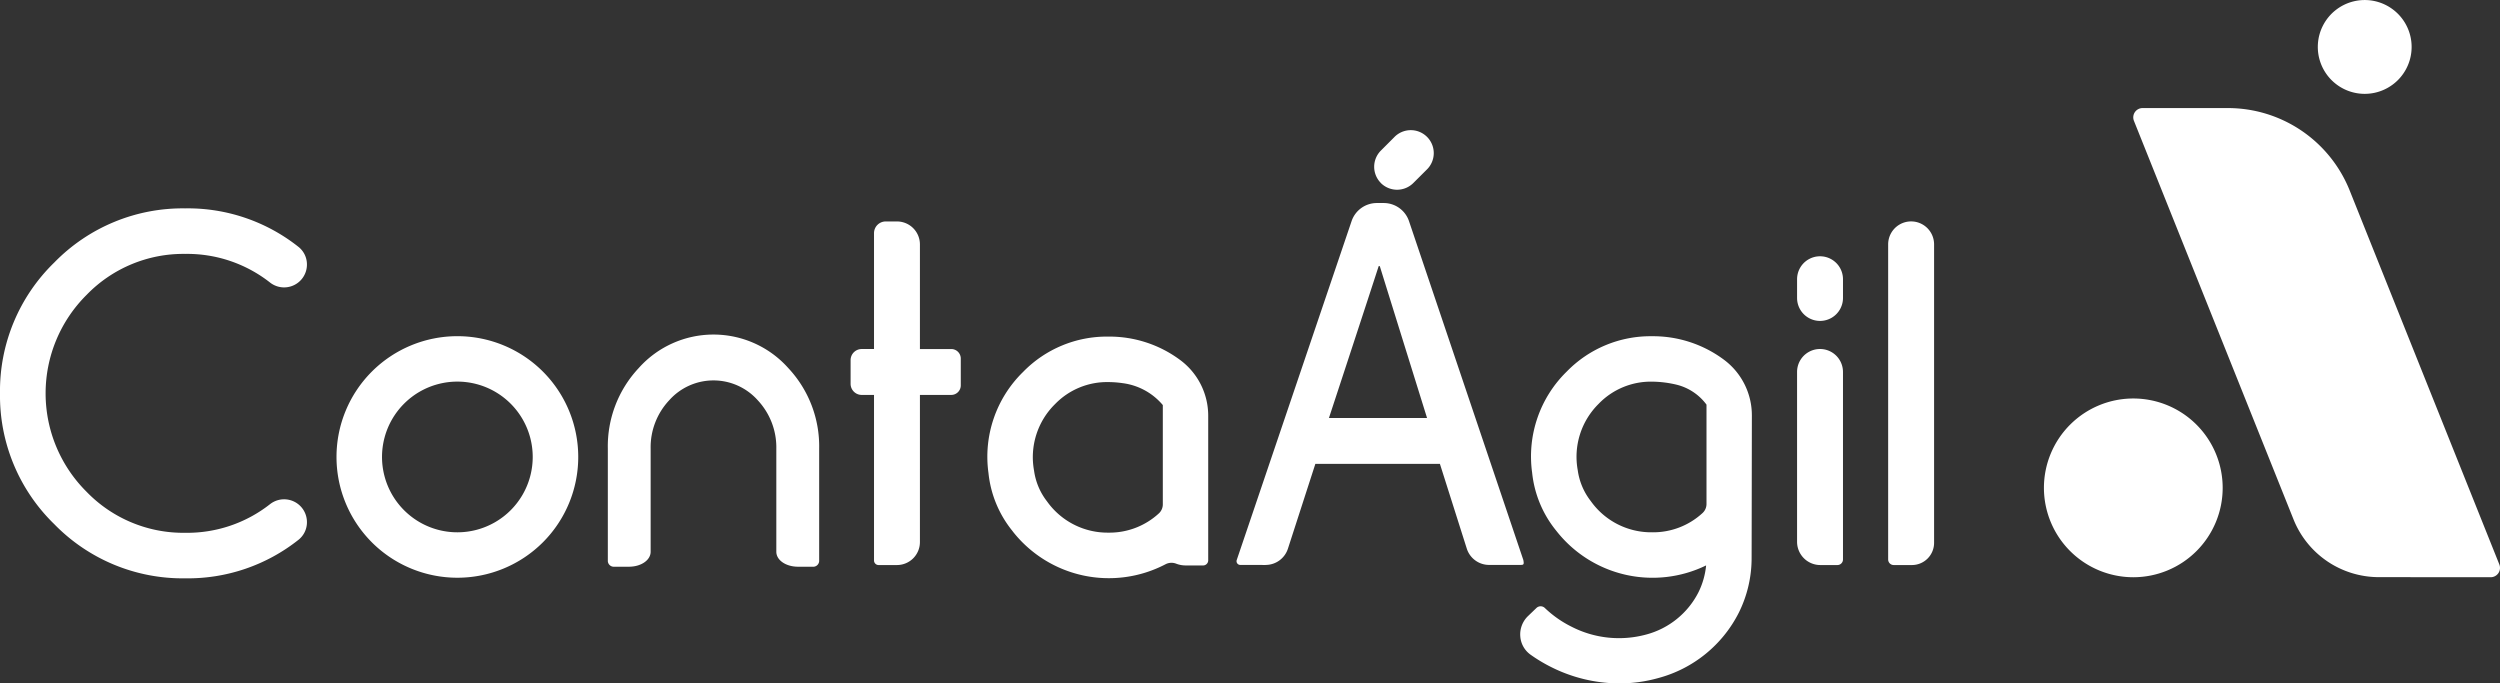 <svg xmlns="http://www.w3.org/2000/svg" width="292.652" height="80" viewBox="0 0 292.652 80">
  <rect x="0" y="0" width="292.652" height="80" fill="#333333" stroke="none"/>
  <path id="Logo_CA_Branco" data-name="Logo CA Branco" d="M181.608,78.1a17.988,17.988,0,0,1-2.436-1.46,2.878,2.878,0,0,1-1.206-2.149,2.977,2.977,0,0,1,.9-2.37l.993-.953a.709.709,0,0,1,.983.005,12.671,12.671,0,0,0,3.13,2.193,12.159,12.159,0,0,0,8.72.916,9.629,9.629,0,0,0,6.118-4.925,9.033,9.033,0,0,0,.909-3.169,14.3,14.3,0,0,1-17.52-4.03,12.847,12.847,0,0,1-2.845-6.812A13.882,13.882,0,0,1,183.4,43.5a13.684,13.684,0,0,1,9.993-4.141,13.884,13.884,0,0,1,8.424,2.758,8.112,8.112,0,0,1,3.258,6.509c-.027,17.008-.029,17.026-.034,17.05a14.313,14.313,0,0,1-1.493,6.042,14.852,14.852,0,0,1-9.416,7.652,16.873,16.873,0,0,1-4.578.631A17.886,17.886,0,0,1,181.608,78.1Zm5.548-30.843a8.714,8.714,0,0,0-2.465,7.779,7.538,7.538,0,0,0,1.525,3.619,8.68,8.68,0,0,0,7.178,3.656,8.525,8.525,0,0,0,5.928-2.275,1.433,1.433,0,0,0,.442-1.055V47.366a6.2,6.2,0,0,0-3.453-2.322,12.8,12.8,0,0,0-2.932-.368A8.493,8.493,0,0,0,187.156,47.254ZM6.35,61.356A20.95,20.95,0,0,1,0,46.046,20.955,20.955,0,0,1,6.35,30.735a20.982,20.982,0,0,1,15.322-6.343A20.842,20.842,0,0,1,34.94,28.9a2.613,2.613,0,0,1,.986,1.906A2.672,2.672,0,0,1,31.6,33.066a15.707,15.707,0,0,0-9.926-3.344A15.767,15.767,0,0,0,10.126,34.53a16.243,16.243,0,0,0,0,23.03A15.759,15.759,0,0,0,21.673,62.37,15.7,15.7,0,0,0,31.6,59.026a2.673,2.673,0,0,1,4.327,2.258,2.614,2.614,0,0,1-.986,1.906A20.854,20.854,0,0,1,21.673,67.7,20.984,20.984,0,0,1,6.35,61.356Zm112.2.84a12.842,12.842,0,0,1-2.836-6.8,13.873,13.873,0,0,1,4.046-11.853,13.682,13.682,0,0,1,9.994-4.141,13.88,13.88,0,0,1,8.422,2.759,8.11,8.11,0,0,1,3.258,6.509V65.62a.6.6,0,0,1-.635.572h-1.991a3.093,3.093,0,0,1-1.105-.2,1.518,1.518,0,0,0-1.293.074A14.3,14.3,0,0,1,118.547,62.2ZM123.511,47.3a8.71,8.71,0,0,0-2.465,7.782,7.511,7.511,0,0,0,1.52,3.611,8.689,8.689,0,0,0,7.185,3.658,8.53,8.53,0,0,0,5.927-2.272,1.436,1.436,0,0,0,.442-1.057V47.417a7.367,7.367,0,0,0-4.7-2.564,11.747,11.747,0,0,0-1.686-.126A8.473,8.473,0,0,0,123.511,47.3ZM43.537,63.491a14.134,14.134,0,0,1,0-20,14.163,14.163,0,0,1,20.008,0h0a14.138,14.138,0,0,1,0,20,14.164,14.164,0,0,1-20.01,0ZM47.3,47.258A8.82,8.82,0,0,0,59.78,59.726h0A8.82,8.82,0,0,0,47.3,47.258ZM239.264,57.1a10.462,10.462,0,1,1,10.463,10.472A10.469,10.469,0,0,1,239.264,57.1Zm39.209,10.461a10.762,10.762,0,0,1-9.991-6.758L249.8,14.145a1.09,1.09,0,0,1,1.015-1.494H260.8a15.353,15.353,0,0,1,14.253,9.641L292.573,66.07a1.092,1.092,0,0,1-1.013,1.5ZM93.416,66.34c-1.423,0-2.539-.77-2.539-1.753V52.516a8.075,8.075,0,0,0-2.167-5.653,6.941,6.941,0,0,0-10.378,0,8.038,8.038,0,0,0-2.167,5.656V64.587c0,.983-1.116,1.753-2.539,1.753H71.919a.7.7,0,0,1-.766-.642V52.516a13.376,13.376,0,0,1,3.612-9.426,11.728,11.728,0,0,1,17.515,0,13.388,13.388,0,0,1,3.612,9.426V65.7a.706.706,0,0,1-.783.642Zm128.264-.195a.653.653,0,0,1-.651-.651V28.607a2.688,2.688,0,0,1,5.377,0V63.55a2.6,2.6,0,0,1-2.6,2.595Zm-8.593,0a2.724,2.724,0,0,1-2.721-2.721V43.542a2.687,2.687,0,0,1,5.375,0V65.494a.652.652,0,0,1-.651.651Zm-110.237,0a.536.536,0,0,1-.537-.537V46.23h-1.441a1.3,1.3,0,0,1-1.3-1.3V42.157a1.3,1.3,0,0,1,1.3-1.3h1.441V27.295a1.373,1.373,0,0,1,1.372-1.372H105a2.688,2.688,0,0,1,2.687,2.685V40.859h3.667a1.115,1.115,0,0,1,1.116,1.114v3.139a1.118,1.118,0,0,1-1.116,1.118h-3.667V63.459A2.689,2.689,0,0,1,105,66.145Zm45.291-.009-2.955-.006a.435.435,0,0,1-.413-.574l13.445-39.672a3.12,3.12,0,0,1,2.955-2.117h.811a3.118,3.118,0,0,1,2.955,2.121l13.384,39.667c.114.581.005.575-.411.575l-3.592,0A2.741,2.741,0,0,1,171.7,64.21L168.557,54.3h-14.58l-3.211,9.926a2.747,2.747,0,0,1-2.622,1.906ZM161.374,31.2c-1.089,3.383-5.168,15.788-5.808,17.733h11.487c-.6-1.931-4.461-14.321-5.517-17.728a.09.09,0,0,0-.085-.065A.078.078,0,0,0,161.374,31.2Zm48.993,3.68V32.688a2.687,2.687,0,0,1,5.375,0V34.88a2.687,2.687,0,0,1-5.375,0ZM161.65,21.425a2.685,2.685,0,0,1,0-3.8l1.547-1.549a2.688,2.688,0,1,1,3.8,3.8l-1.554,1.549a2.691,2.691,0,0,1-3.8,0ZM271.688,7.459a5.491,5.491,0,1,1,5.132,3.527A5.491,5.491,0,0,1,271.688,7.459Z" fill="#fff"/>
</svg>
